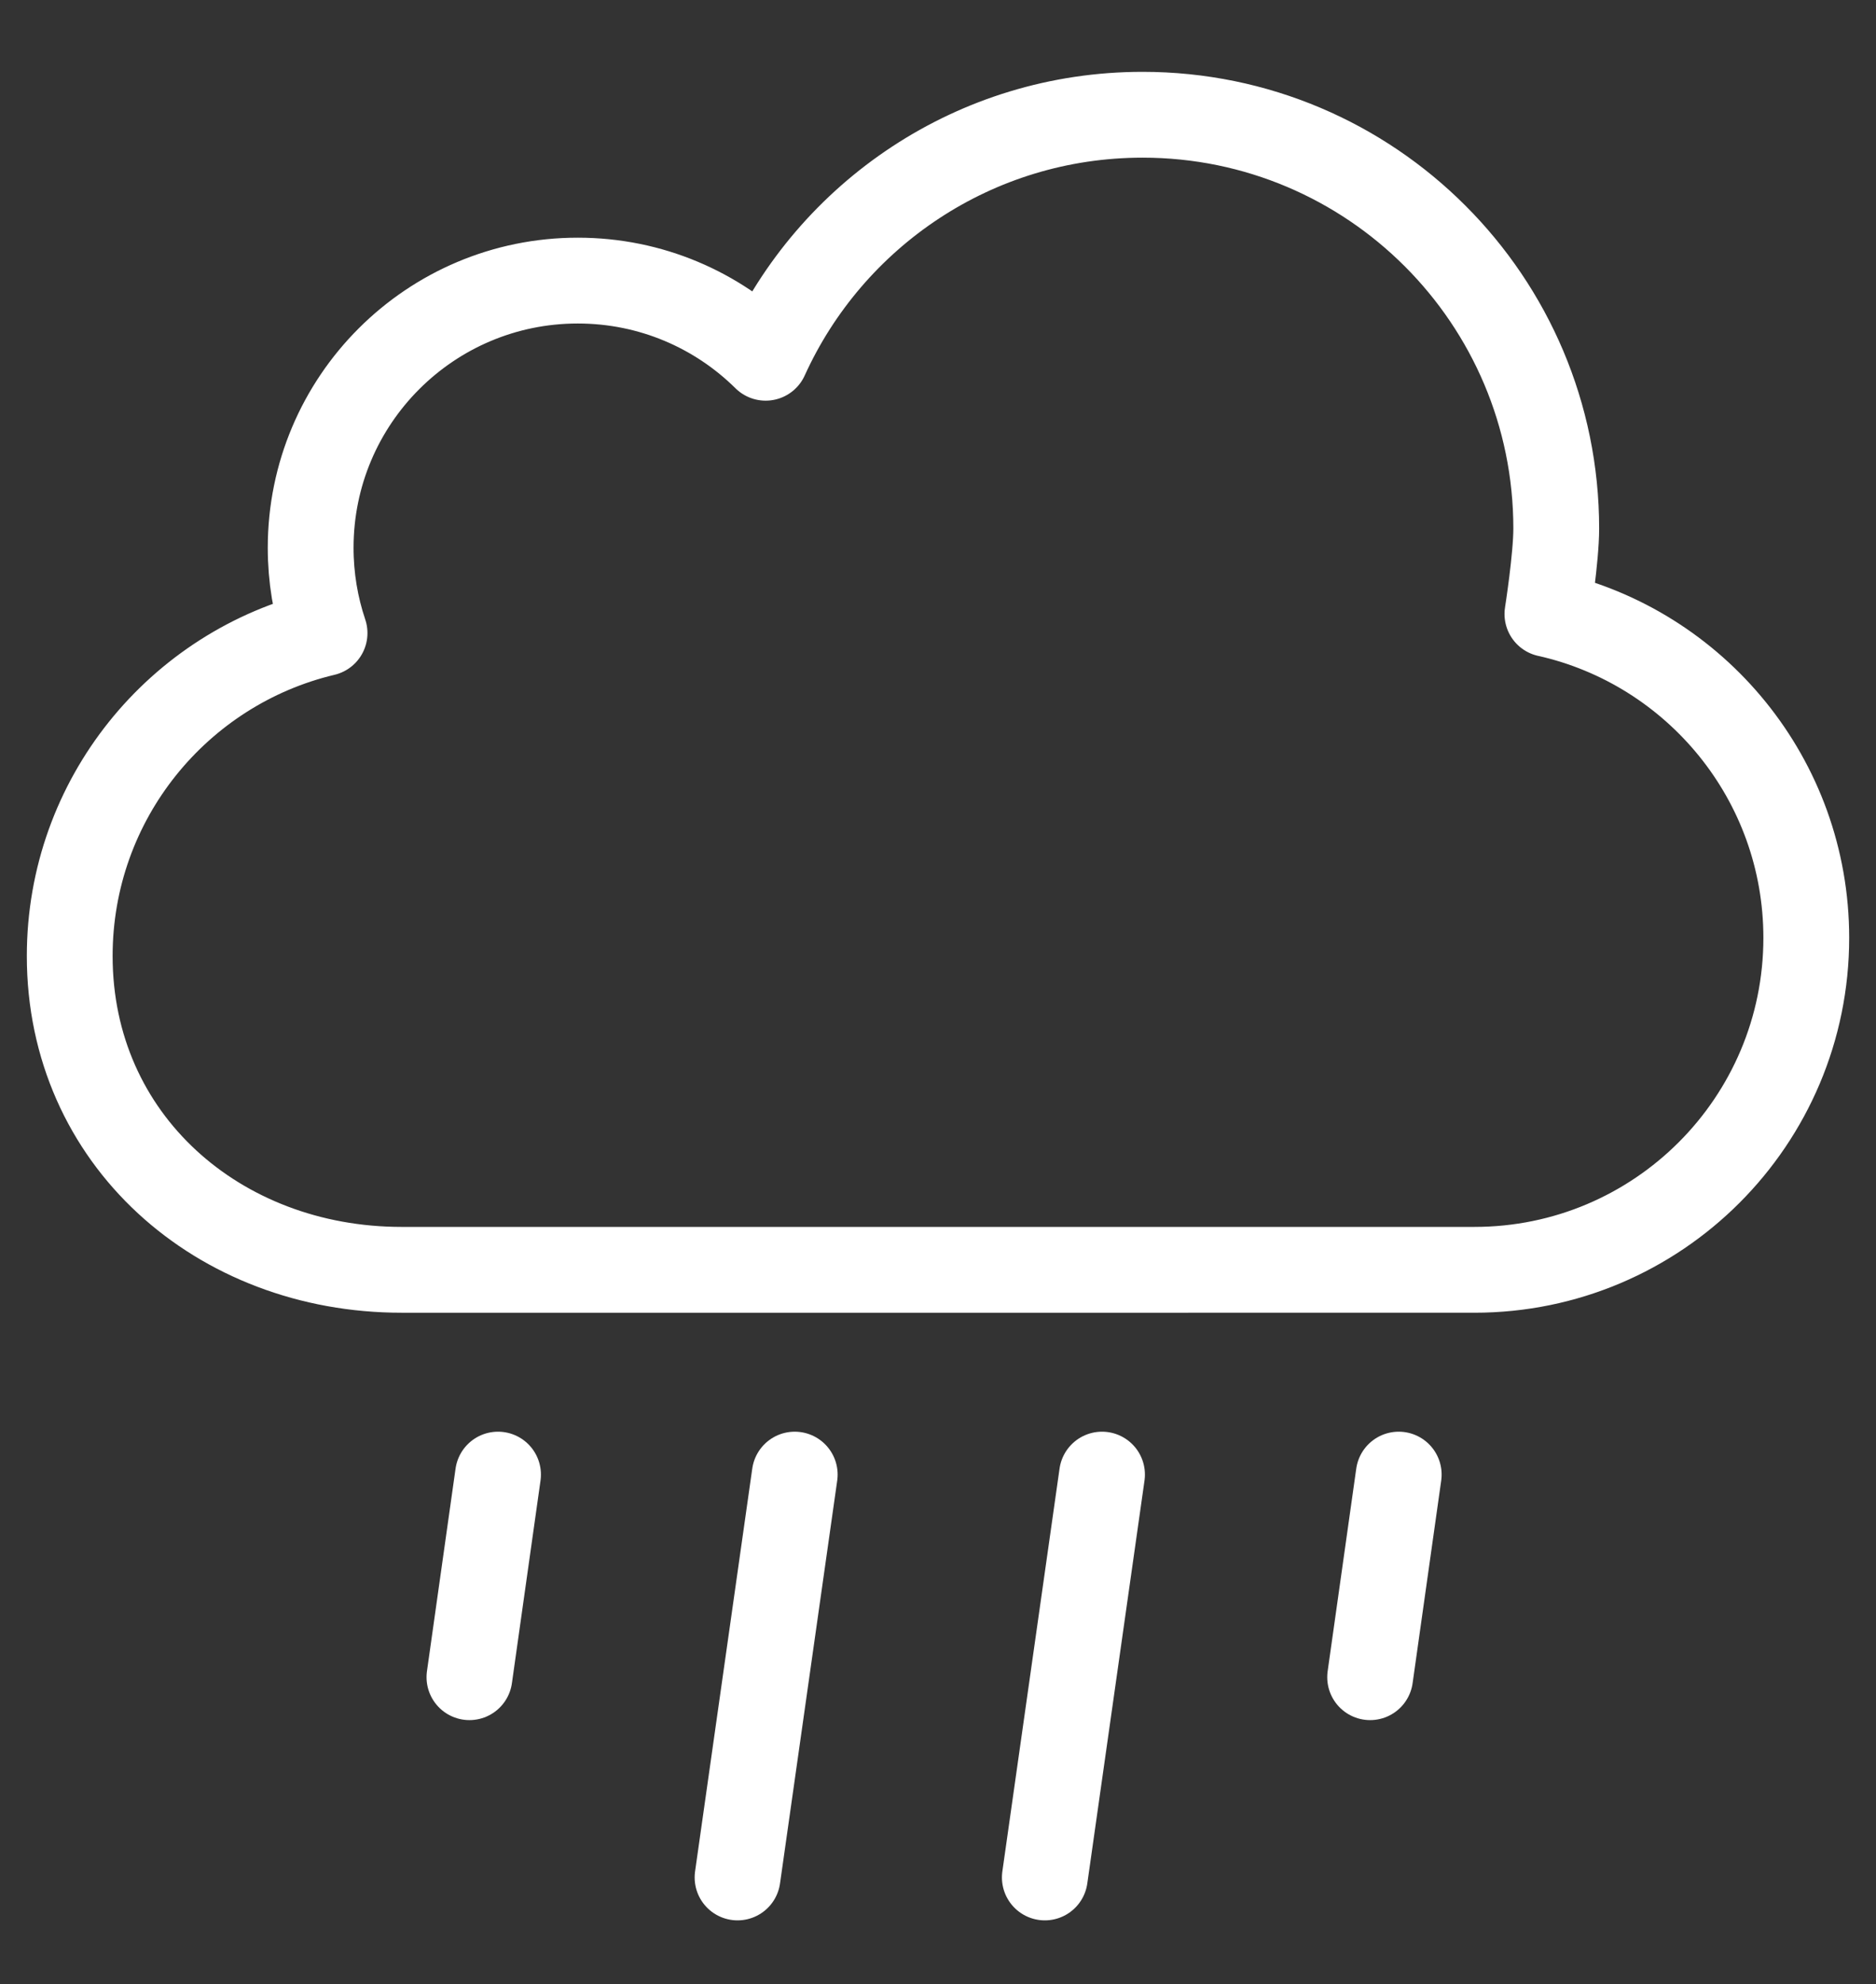 <?xml version="1.0" encoding="utf-8"?>
<!-- Generator: Adobe Illustrator 17.0.0, SVG Export Plug-In . SVG Version: 6.00 Build 0)  -->
<!DOCTYPE svg PUBLIC "-//W3C//DTD SVG 1.1//EN" "http://www.w3.org/Graphics/SVG/1.1/DTD/svg11.dtd">
<svg version="1.1" id="Layer_1" xmlns="http://www.w3.org/2000/svg" xmlns:xlink="http://www.w3.org/1999/xlink" x="0px" y="0px"
	 width="65.599px" height="69.359px" viewBox="0 0 65.599 69.359" enable-background="new 0 0 65.599 69.359" xml:space="preserve">
<rect x="0" y="0" width="65.599" height="69.359" fill="#333333" stroke="none"/>
<path fill="none" stroke="#FFFFFF" stroke-width="3" stroke-linecap="round" stroke-linejoin="round" stroke-miterlimit="10" d="
	M54.109,21.461c5.181,1.162,9.052,5.791,9.052,11.322c0,6.408-5.196,11.604-11.604,11.604H14.042
	c-6.409,0-11.604-4.559-11.604-10.969c0-5.48,3.801-10.076,8.911-11.289c-0.315-0.936-0.486-1.938-0.486-2.981
	c0-5.158,4.182-9.34,9.341-9.34c2.561,0,4.88,1.029,6.568,2.697h0.001c2.273-5.01,7.319-8.494,13.18-8.494
	c7.988,0,14.465,6.477,14.465,14.465c0,1.024-0.309,2.986-0.309,2.986V21.461z"/>
<line fill="none" stroke="#FFFFFF" stroke-width="3" stroke-linecap="round" stroke-linejoin="round" stroke-miterlimit="10" x1="17.415" y1="51.545" x2="16.415" y2="58.627"/>
<line fill="none" stroke="#FFFFFF" stroke-width="3" stroke-linecap="round" stroke-linejoin="round" stroke-miterlimit="10" x1="27.79" y1="51.545" x2="25.79" y2="65.627"/>
<line fill="none" stroke="#FFFFFF" stroke-width="3" stroke-linecap="round" stroke-linejoin="round" stroke-miterlimit="10" x1="38.535" y1="51.545" x2="36.535" y2="65.627"/>
<line fill="none" stroke="#FFFFFF" stroke-width="3" stroke-linecap="round" stroke-linejoin="round" stroke-miterlimit="10" x1="48.91" y1="51.545" x2="47.91" y2="58.627"/>
</svg>
